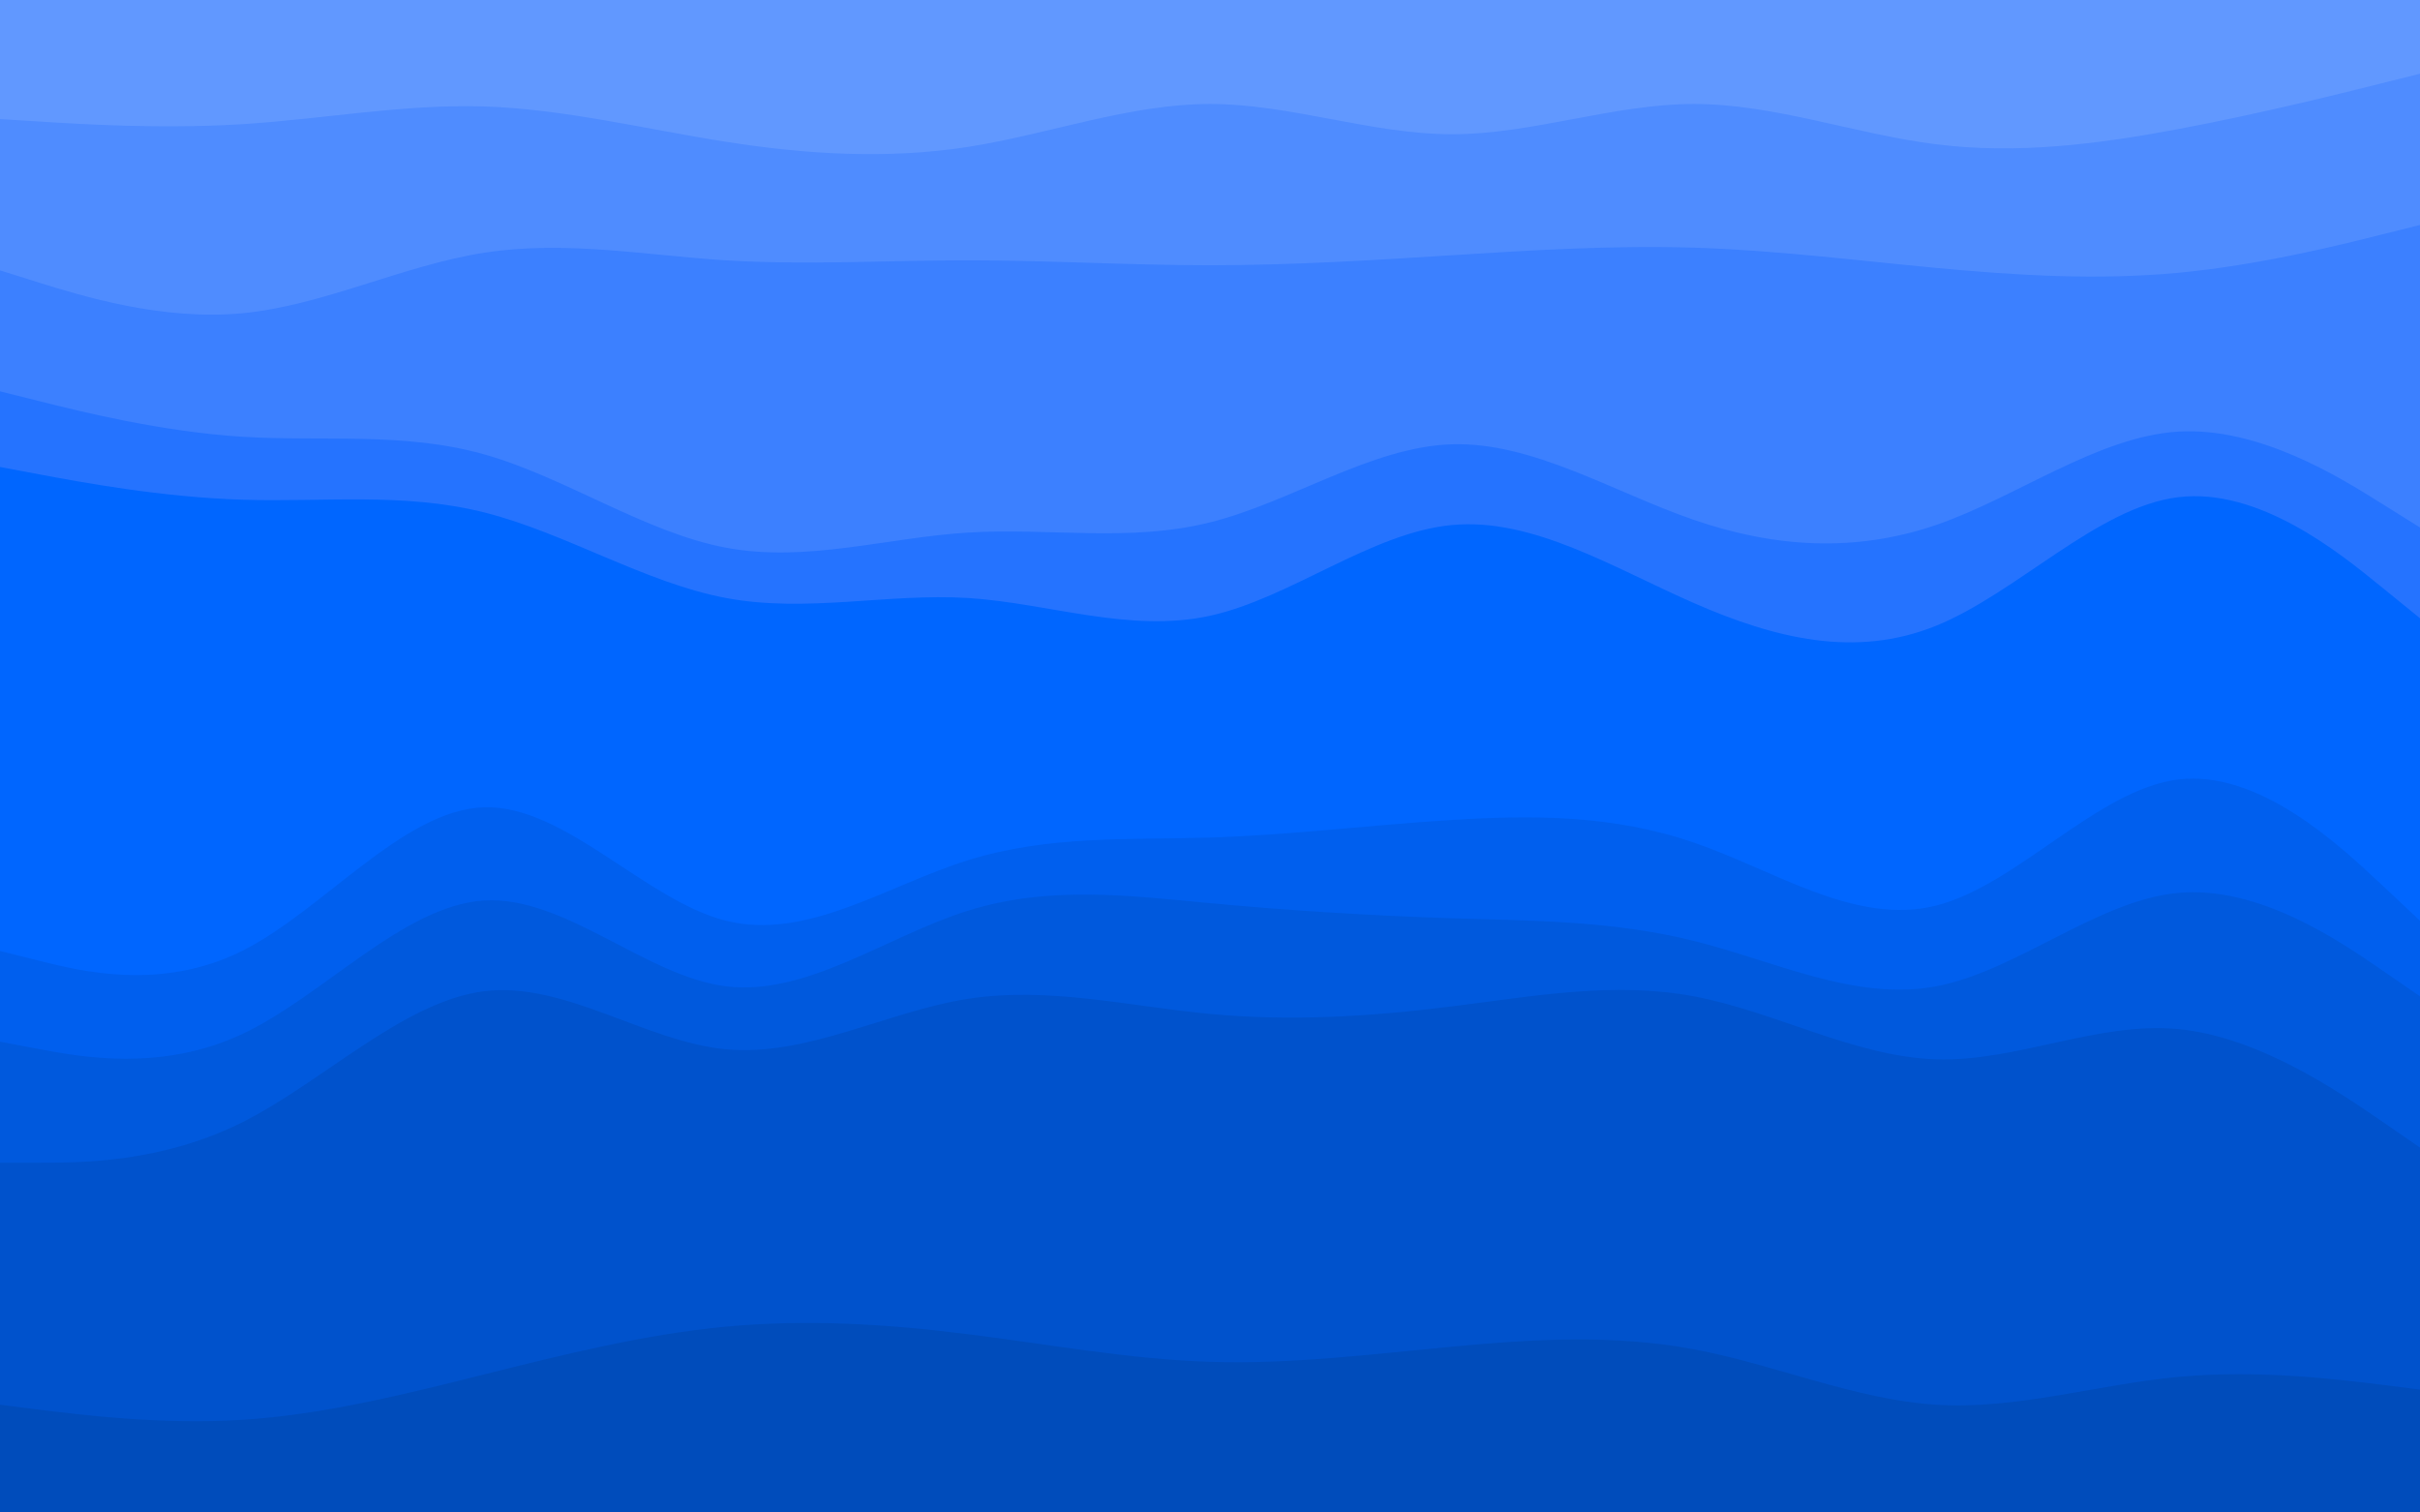 <svg id="visual" viewBox="0 0 1280 800" width="1280" height="800" xmlns="http://www.w3.org/2000/svg" xmlns:xlink="http://www.w3.org/1999/xlink" version="1.1"><path d="M0 65L21.3 66.3C42.7 67.7 85.3 70.3 128 67.7C170.7 65 213.3 57 256 58.3C298.7 59.7 341.3 70.3 384 77C426.7 83.7 469.3 86.3 512 79.7C554.7 73 597.3 57 640 57C682.7 57 725.3 73 768 73C810.7 73 853.3 57 896 57C938.7 57 981.3 73 1024 78.3C1066.7 83.7 1109.3 78.3 1152 70.3C1194.7 62.3 1237.3 51.7 1258.7 46.3L1280 41L1280 0L1258.7 0C1237.3 0 1194.7 0 1152 0C1109.3 0 1066.7 0 1024 0C981.3 0 938.7 0 896 0C853.3 0 810.7 0 768 0C725.3 0 682.7 0 640 0C597.3 0 554.7 0 512 0C469.3 0 426.7 0 384 0C341.3 0 298.7 0 256 0C213.3 0 170.7 0 128 0C85.3 0 42.7 0 21.3 0L0 0Z" fill="#6198ff"></path><path d="M0 145L21.3 151.7C42.7 158.3 85.3 171.7 128 167.7C170.7 163.7 213.3 142.3 256 135.7C298.7 129 341.3 137 384 139.7C426.7 142.3 469.3 139.7 512 139.7C554.7 139.7 597.3 142.3 640 142.3C682.7 142.3 725.3 139.7 768 137C810.7 134.3 853.3 131.7 896 133C938.7 134.3 981.3 139.7 1024 143.7C1066.7 147.7 1109.3 150.3 1152 146.3C1194.7 142.3 1237.3 131.7 1258.7 126.3L1280 121L1280 39L1258.7 44.3C1237.3 49.7 1194.7 60.3 1152 68.3C1109.3 76.3 1066.7 81.7 1024 76.3C981.3 71 938.7 55 896 55C853.3 55 810.7 71 768 71C725.3 71 682.7 55 640 55C597.3 55 554.7 71 512 77.7C469.3 84.3 426.7 81.7 384 75C341.3 68.3 298.7 57.7 256 56.3C213.3 55 170.7 63 128 65.7C85.3 68.3 42.7 65.7 21.3 64.3L0 63Z" fill="#4f8cff"></path><path d="M0 209L21.3 214.3C42.7 219.7 85.3 230.3 128 233C170.7 235.7 213.3 230.3 256 242.3C298.7 254.3 341.3 283.7 384 291.7C426.7 299.7 469.3 286.3 512 283.7C554.7 281 597.3 289 640 278.3C682.7 267.7 725.3 238.3 768 237C810.7 235.7 853.3 262.3 896 277C938.7 291.7 981.3 294.3 1024 279.7C1066.7 265 1109.3 233 1152 230.3C1194.7 227.7 1237.3 254.3 1258.7 267.7L1280 281L1280 119L1258.7 124.3C1237.3 129.7 1194.7 140.3 1152 144.3C1109.3 148.3 1066.7 145.7 1024 141.7C981.3 137.7 938.7 132.3 896 131C853.3 129.7 810.7 132.3 768 135C725.3 137.7 682.7 140.3 640 140.3C597.3 140.3 554.7 137.7 512 137.7C469.3 137.7 426.7 140.3 384 137.7C341.3 135 298.7 127 256 133.7C213.3 140.3 170.7 161.7 128 165.7C85.3 169.7 42.7 156.3 21.3 149.7L0 143Z" fill="#3c80ff"></path><path d="M0 249L21.3 253C42.7 257 85.3 265 128 266.3C170.7 267.7 213.3 262.3 256 273C298.7 283.7 341.3 310.3 384 318.3C426.7 326.3 469.3 315.7 512 318.3C554.7 321 597.3 337 640 327.7C682.7 318.3 725.3 283.7 768 279.7C810.7 275.7 853.3 302.3 896 321C938.7 339.7 981.3 350.3 1024 333C1066.7 315.7 1109.3 270.3 1152 265C1194.7 259.7 1237.3 294.3 1258.7 311.7L1280 329L1280 279L1258.7 265.7C1237.3 252.3 1194.7 225.7 1152 228.3C1109.3 231 1066.7 263 1024 277.7C981.3 292.3 938.7 289.7 896 275C853.3 260.3 810.7 233.7 768 235C725.3 236.3 682.7 265.7 640 276.3C597.3 287 554.7 279 512 281.7C469.3 284.3 426.7 297.7 384 289.7C341.3 281.7 298.7 252.3 256 240.3C213.3 228.3 170.7 233.7 128 231C85.3 228.3 42.7 217.7 21.3 212.3L0 207Z" fill="#2573ff"></path><path d="M0 505L21.3 510.3C42.7 515.7 85.3 526.3 128 505C170.7 483.7 213.3 430.3 256 429C298.7 427.7 341.3 478.3 384 489C426.7 499.7 469.3 470.3 512 457C554.7 443.7 597.3 446.3 640 445C682.7 443.7 725.3 438.3 768 435.7C810.7 433 853.3 433 896 447.7C938.7 462.3 981.3 491.7 1024 481C1066.7 470.3 1109.3 419.7 1152 414.3C1194.7 409 1237.3 449 1258.7 469L1280 489L1280 327L1258.7 309.7C1237.3 292.3 1194.7 257.7 1152 263C1109.3 268.3 1066.7 313.7 1024 331C981.3 348.3 938.7 337.7 896 319C853.3 300.3 810.7 273.7 768 277.7C725.3 281.7 682.7 316.3 640 325.7C597.3 335 554.7 319 512 316.3C469.3 313.7 426.7 324.3 384 316.3C341.3 308.3 298.7 281.7 256 271C213.3 260.3 170.7 265.7 128 264.3C85.3 263 42.7 255 21.3 251L0 247Z" fill="#0066ff"></path><path d="M0 553L21.3 557C42.7 561 85.3 569 128 549C170.7 529 213.3 481 256 478.3C298.7 475.7 341.3 518.3 384 523.7C426.7 529 469.3 497 512 483.7C554.7 470.3 597.3 475.7 640 479.7C682.7 483.7 725.3 486.3 768 487.7C810.7 489 853.3 489 896 499.7C938.7 510.3 981.3 531.7 1024 523.7C1066.7 515.7 1109.3 478.3 1152 474.3C1194.7 470.3 1237.3 499.7 1258.7 514.3L1280 529L1280 487L1258.7 467C1237.3 447 1194.7 407 1152 412.3C1109.3 417.7 1066.7 468.3 1024 479C981.3 489.7 938.7 460.3 896 445.7C853.3 431 810.7 431 768 433.7C725.3 436.3 682.7 441.7 640 443C597.3 444.3 554.7 441.7 512 455C469.3 468.3 426.7 497.7 384 487C341.3 476.3 298.7 425.7 256 427C213.3 428.3 170.7 481.7 128 503C85.3 524.3 42.7 513.7 21.3 508.3L0 503Z" fill="#005fee"></path><path d="M0 617L21.3 617C42.7 617 85.3 617 128 595.7C170.7 574.3 213.3 531.7 256 526.3C298.7 521 341.3 553 384 557C426.7 561 469.3 537 512 530.3C554.7 523.7 597.3 534.3 640 538.3C682.7 542.3 725.3 539.7 768 534.3C810.7 529 853.3 521 896 529C938.7 537 981.3 561 1024 562.3C1066.7 563.7 1109.3 542.3 1152 546.3C1194.7 550.3 1237.3 579.7 1258.7 594.3L1280 609L1280 527L1258.7 512.3C1237.3 497.7 1194.7 468.3 1152 472.3C1109.3 476.3 1066.7 513.7 1024 521.7C981.3 529.7 938.7 508.3 896 497.7C853.3 487 810.7 487 768 485.7C725.3 484.3 682.7 481.7 640 477.7C597.3 473.7 554.7 468.3 512 481.7C469.3 495 426.7 527 384 521.7C341.3 516.3 298.7 473.7 256 476.3C213.3 479 170.7 527 128 547C85.3 567 42.7 559 21.3 555L0 551Z" fill="#0059dd"></path><path d="M0 745L21.3 747.7C42.7 750.3 85.3 755.7 128 753C170.7 750.3 213.3 739.7 256 729C298.7 718.3 341.3 707.7 384 703.7C426.7 699.7 469.3 702.3 512 707.7C554.7 713 597.3 721 640 722.3C682.7 723.7 725.3 718.3 768 714.3C810.7 710.3 853.3 707.7 896 715.7C938.7 723.7 981.3 742.3 1024 745C1066.7 747.7 1109.3 734.3 1152 730.3C1194.7 726.3 1237.3 731.7 1258.7 734.3L1280 737L1280 607L1258.7 592.3C1237.3 577.7 1194.7 548.3 1152 544.3C1109.3 540.3 1066.7 561.7 1024 560.3C981.3 559 938.7 535 896 527C853.3 519 810.7 527 768 532.3C725.3 537.7 682.7 540.3 640 536.3C597.3 532.3 554.7 521.7 512 528.3C469.3 535 426.7 559 384 555C341.3 551 298.7 519 256 524.3C213.3 529.7 170.7 572.3 128 593.7C85.3 615 42.7 615 21.3 615L0 615Z" fill="#0052cc"></path><path d="M0 801L21.3 801C42.7 801 85.3 801 128 801C170.7 801 213.3 801 256 801C298.7 801 341.3 801 384 801C426.7 801 469.3 801 512 801C554.7 801 597.3 801 640 801C682.7 801 725.3 801 768 801C810.7 801 853.3 801 896 801C938.7 801 981.3 801 1024 801C1066.7 801 1109.3 801 1152 801C1194.7 801 1237.3 801 1258.7 801L1280 801L1280 735L1258.7 732.3C1237.3 729.7 1194.7 724.3 1152 728.3C1109.3 732.3 1066.7 745.7 1024 743C981.3 740.3 938.7 721.7 896 713.7C853.3 705.7 810.7 708.3 768 712.3C725.3 716.3 682.7 721.7 640 720.3C597.3 719 554.7 711 512 705.7C469.3 700.3 426.7 697.7 384 701.7C341.3 705.7 298.7 716.3 256 727C213.3 737.7 170.7 748.3 128 751C85.3 753.7 42.7 748.3 21.3 745.7L0 743Z" fill="#004cbb"></path></svg>